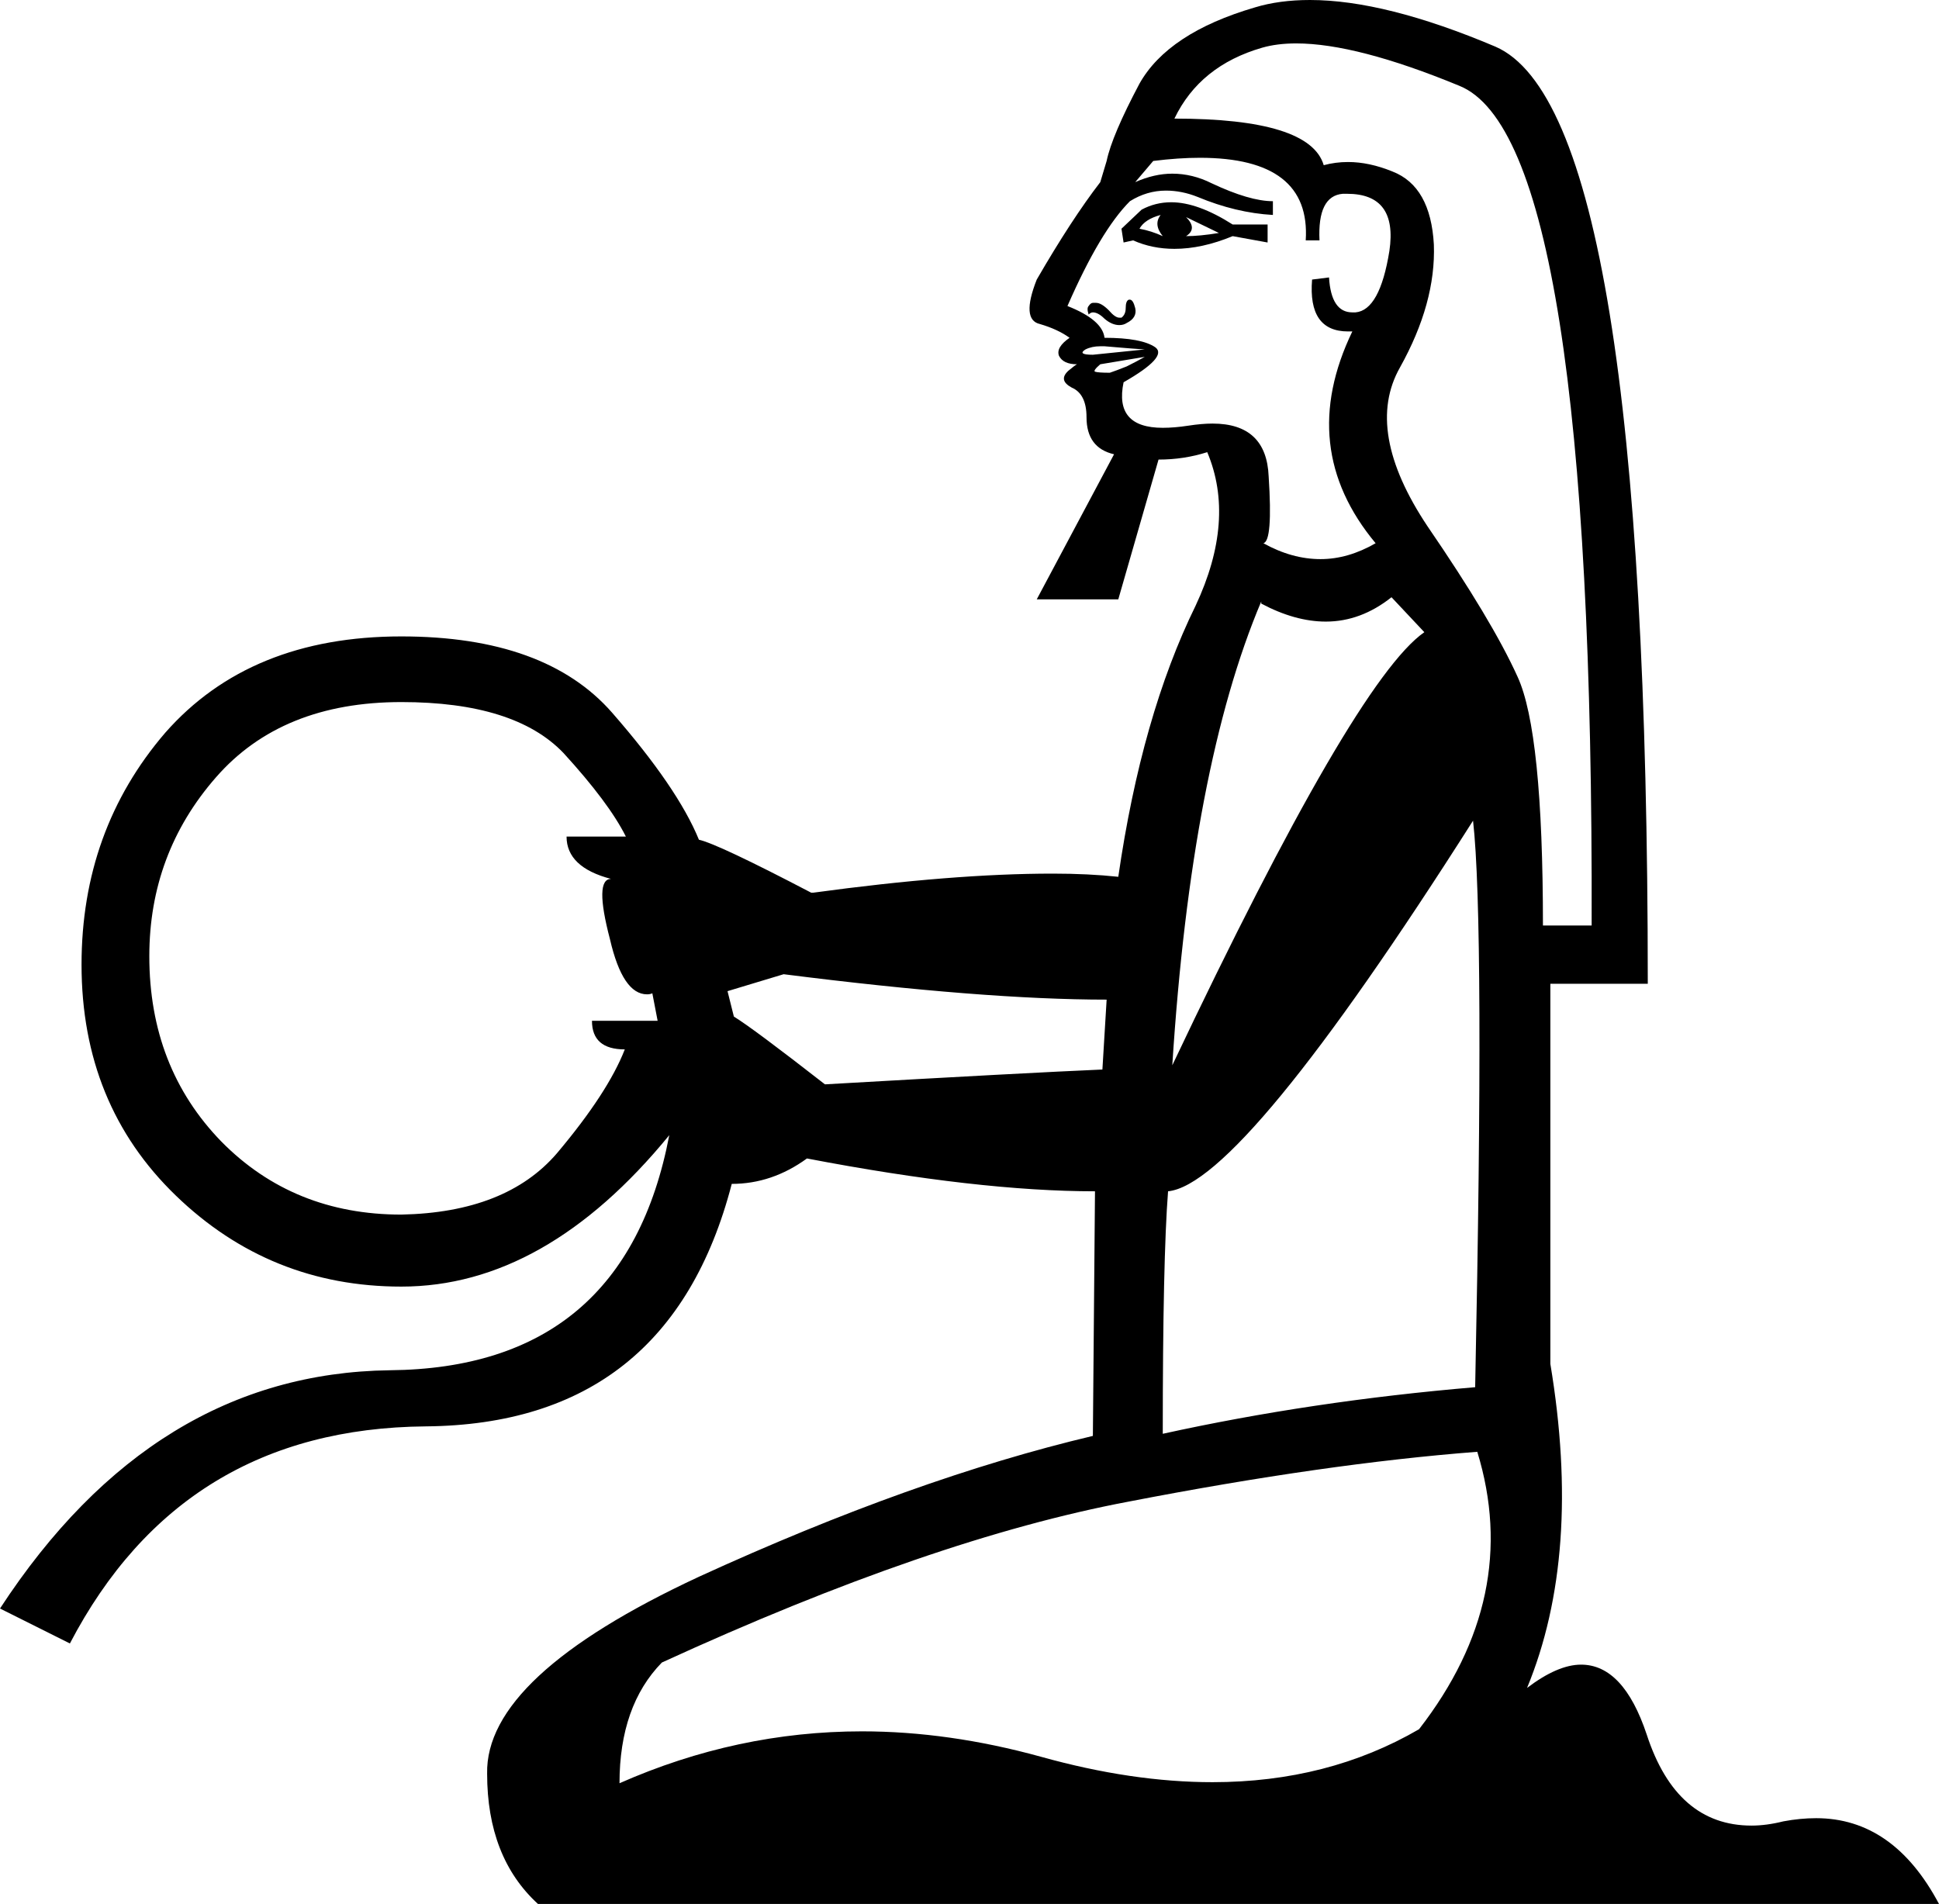 <?xml version='1.0' encoding ='UTF-8' standalone='no'?>
<svg width='18.31' height='17.98' xmlns='http://www.w3.org/2000/svg' xmlns:xlink='http://www.w3.org/1999/xlink'  version='1.1' >
<path style='fill:black; stroke:none' d=' M 10.96 2.03  Q 10.89 2.12 10.98 2.23  Q 10.87 2.18 10.76 2.16  Q 10.81 2.07 10.96 2.03  Z  M 11.2 2.05  L 11.51 2.2  Q 11.33 2.23 11.2 2.23  Q 11.31 2.16 11.2 2.05  Z  M 11.06 1.91  Q 10.91 1.91 10.78 1.98  L 10.59 2.16  L 10.61 2.29  L 10.7 2.27  Q 10.88 2.35 11.09 2.35  Q 11.35 2.35 11.64 2.23  L 11.97 2.29  L 11.97 2.12  L 11.64 2.12  Q 11.31 1.91 11.06 1.91  Z  M 10.67 2.83  Q 10.67 2.83 10.66 2.83  Q 10.63 2.84 10.63 2.91  Q 10.63 2.97 10.59 3  Q 10.58 3 10.57 3  Q 10.53 3 10.47 2.93  Q 10.4 2.86 10.35 2.86  Q 10.34 2.86 10.32 2.86  Q 10.3 2.86 10.28 2.89  Q 10.26 2.91 10.28 2.97  Q 10.3 2.95 10.32 2.95  Q 10.37 2.95 10.43 3.01  Q 10.5 3.07 10.57 3.07  Q 10.61 3.07 10.64 3.05  Q 10.74 3 10.72 2.91  Q 10.7 2.83 10.67 2.83  Z  M 10.39 3.27  Q 10.41 3.27 10.43 3.27  Q 10.54 3.28 10.67 3.29  Q 10.81 3.3 10.81 3.3  L 10.32 3.35  Q 10.17 3.35 10.25 3.3  Q 10.31 3.27 10.39 3.27  Z  M 10.81 3.37  Q 10.74 3.41 10.64 3.46  Q 10.54 3.5 10.48 3.52  Q 10.37 3.52 10.34 3.51  Q 10.32 3.5 10.39 3.44  L 10.81 3.37  Z  M 11.33 1.49  Q 12.38 1.49 12.33 2.27  L 12.46 2.27  Q 12.44 1.85 12.68 1.83  Q 12.7 1.83 12.72 1.83  Q 13.2 1.83 13.12 2.37  Q 13.03 2.93 12.8 2.95  Q 12.78 2.95 12.77 2.95  Q 12.57 2.95 12.55 2.62  L 12.39 2.64  Q 12.35 3.13 12.73 3.13  Q 12.75 3.13 12.77 3.13  L 12.77 3.13  Q 12.24 4.23 12.99 5.13  Q 12.73 5.28 12.47 5.28  Q 12.2 5.28 11.93 5.13  Q 12.02 5.11 11.98 4.5  Q 11.96 4 11.45 4  Q 11.35 4 11.22 4.02  Q 11.09 4.04 10.98 4.04  Q 10.52 4.04 10.61 3.61  Q 11.03 3.37 10.91 3.28  Q 10.78 3.19 10.43 3.19  Q 10.41 3.02 10.08 2.89  Q 10.39 2.18 10.67 1.9  Q 10.83 1.8 11.01 1.8  Q 11.16 1.8 11.31 1.86  Q 11.67 2.01 12.02 2.03  L 12.02 1.9  Q 11.8 1.9 11.44 1.73  Q 11.26 1.64 11.07 1.64  Q 10.9 1.64 10.72 1.72  L 10.89 1.52  Q 11.13 1.49 11.33 1.49  Z  M 12.24 0.41  Q 12.81 0.41 13.78 0.81  Q 15.05 1.32 15.03 8.74  L 14.57 8.74  Q 14.57 6.91 14.33 6.39  Q 14.09 5.86 13.48 4.97  Q 12.88 4.07 13.22 3.47  Q 13.56 2.86 13.54 2.31  Q 13.51 1.76 13.15 1.62  Q 12.93 1.53 12.73 1.53  Q 12.61 1.53 12.5 1.56  Q 12.37 1.12 11.09 1.12  Q 11.33 0.62 11.92 0.45  Q 12.06 0.41 12.24 0.41  Z  M 13.14 5.64  L 13.45 5.97  Q 12.79 6.43 11.07 10.06  Q 11.25 7.24 11.91 5.68  L 11.91 5.7  Q 12.23 5.87 12.52 5.87  Q 12.85 5.87 13.14 5.64  Z  M 7.4 9.2  Q 9.29 9.44 10.45 9.44  L 10.41 10.1  Q 9.71 10.13 7.79 10.24  Q 7.11 9.71 6.93 9.6  L 6.87 9.36  L 7.4 9.2  Z  M 3.79 6.63  Q 4.86 6.63 5.32 7.11  Q 5.75 7.58 5.91 7.9  L 5.35 7.9  Q 5.35 8.19 5.77 8.3  Q 5.61 8.3 5.76 8.87  Q 5.88 9.39 6.11 9.39  Q 6.14 9.39 6.16 9.38  L 6.21 9.64  L 5.59 9.64  Q 5.59 9.91 5.9 9.91  Q 5.74 10.32 5.26 10.89  Q 4.78 11.45 3.79 11.47  Q 2.77 11.47 2.09 10.78  Q 1.41 10.08 1.41 9.03  Q 1.41 8.06 2.04 7.34  Q 2.66 6.63 3.79 6.63  Z  M 13.91 7.75  Q 14.02 8.72 13.93 13.1  Q 12.39 13.23 10.98 13.54  Q 10.98 11.89 11.03 11.25  Q 11.73 11.18 13.91 7.75  Z  M 13.95 13.71  Q 14.37 15.08 13.4 16.33  Q 12.54 16.83 11.45 16.83  Q 10.69 16.83 9.83 16.59  Q 8.96 16.35 8.14 16.35  Q 6.96 16.35 5.85 16.84  Q 5.85 16.11 6.25 15.7  Q 8.8 14.53 10.66 14.18  Q 12.52 13.82 13.95 13.71  Z  M 12.37 0  Q 12.08 0 11.85 0.07  Q 11.03 0.31 10.76 0.79  Q 10.5 1.28 10.45 1.52  L 10.39 1.72  Q 10.12 2.07 9.79 2.64  Q 9.64 3.02 9.82 3.06  Q 9.99 3.11 10.1 3.19  Q 9.97 3.28 10 3.36  Q 10.04 3.44 10.17 3.44  L 10.17 3.44  Q 10.15 3.45 10.09 3.5  Q 9.99 3.59 10.12 3.66  Q 10.26 3.72 10.26 3.94  Q 10.26 4.23 10.52 4.29  L 9.79 5.66  L 10.56 5.66  L 10.94 4.34  Q 11.18 4.34 11.4 4.27  L 11.4 4.27  Q 11.67 4.91 11.29 5.72  Q 10.78 6.76 10.56 8.28  Q 10.28 8.25 9.94 8.25  Q 9 8.25 7.68 8.43  L 7.66 8.43  Q 6.78 7.97 6.6 7.93  Q 6.4 7.44 5.78 6.73  Q 5.15 6.01 3.79 6.01  Q 2.36 6.01 1.56 6.92  Q 0.77 7.84 0.77 9.11  Q 0.77 10.43 1.66 11.29  Q 2.55 12.15 3.79 12.15  Q 5.15 12.15 6.32 10.72  L 6.32 10.72  Q 5.9 12.92 3.68 12.94  Q 1.45 12.97 0 15.19  L 0.66 15.52  Q 1.72 13.49 4.02 13.47  Q 6.32 13.45 6.91 11.18  Q 7.29 11.18 7.62 10.94  Q 9.24 11.25 10.34 11.25  L 10.32 13.56  Q 8.63 13.96 6.6 14.89  Q 4.58 15.83 4.6 16.75  Q 4.6 17.54 5.08 17.98  L 18.31 17.98  Q 17.88 17.17 17.15 17.17  Q 17 17.17 16.84 17.2  Q 16.68 17.24 16.54 17.24  Q 15.83 17.24 15.55 16.38  Q 15.33 15.72 14.93 15.72  Q 14.71 15.72 14.42 15.94  Q 14.94 14.68 14.64 12.88  L 14.64 9.29  L 15.56 9.29  Q 15.56 1.06 14.12 0.44  Q 13.08 0 12.37 0  Z '/></svg>
